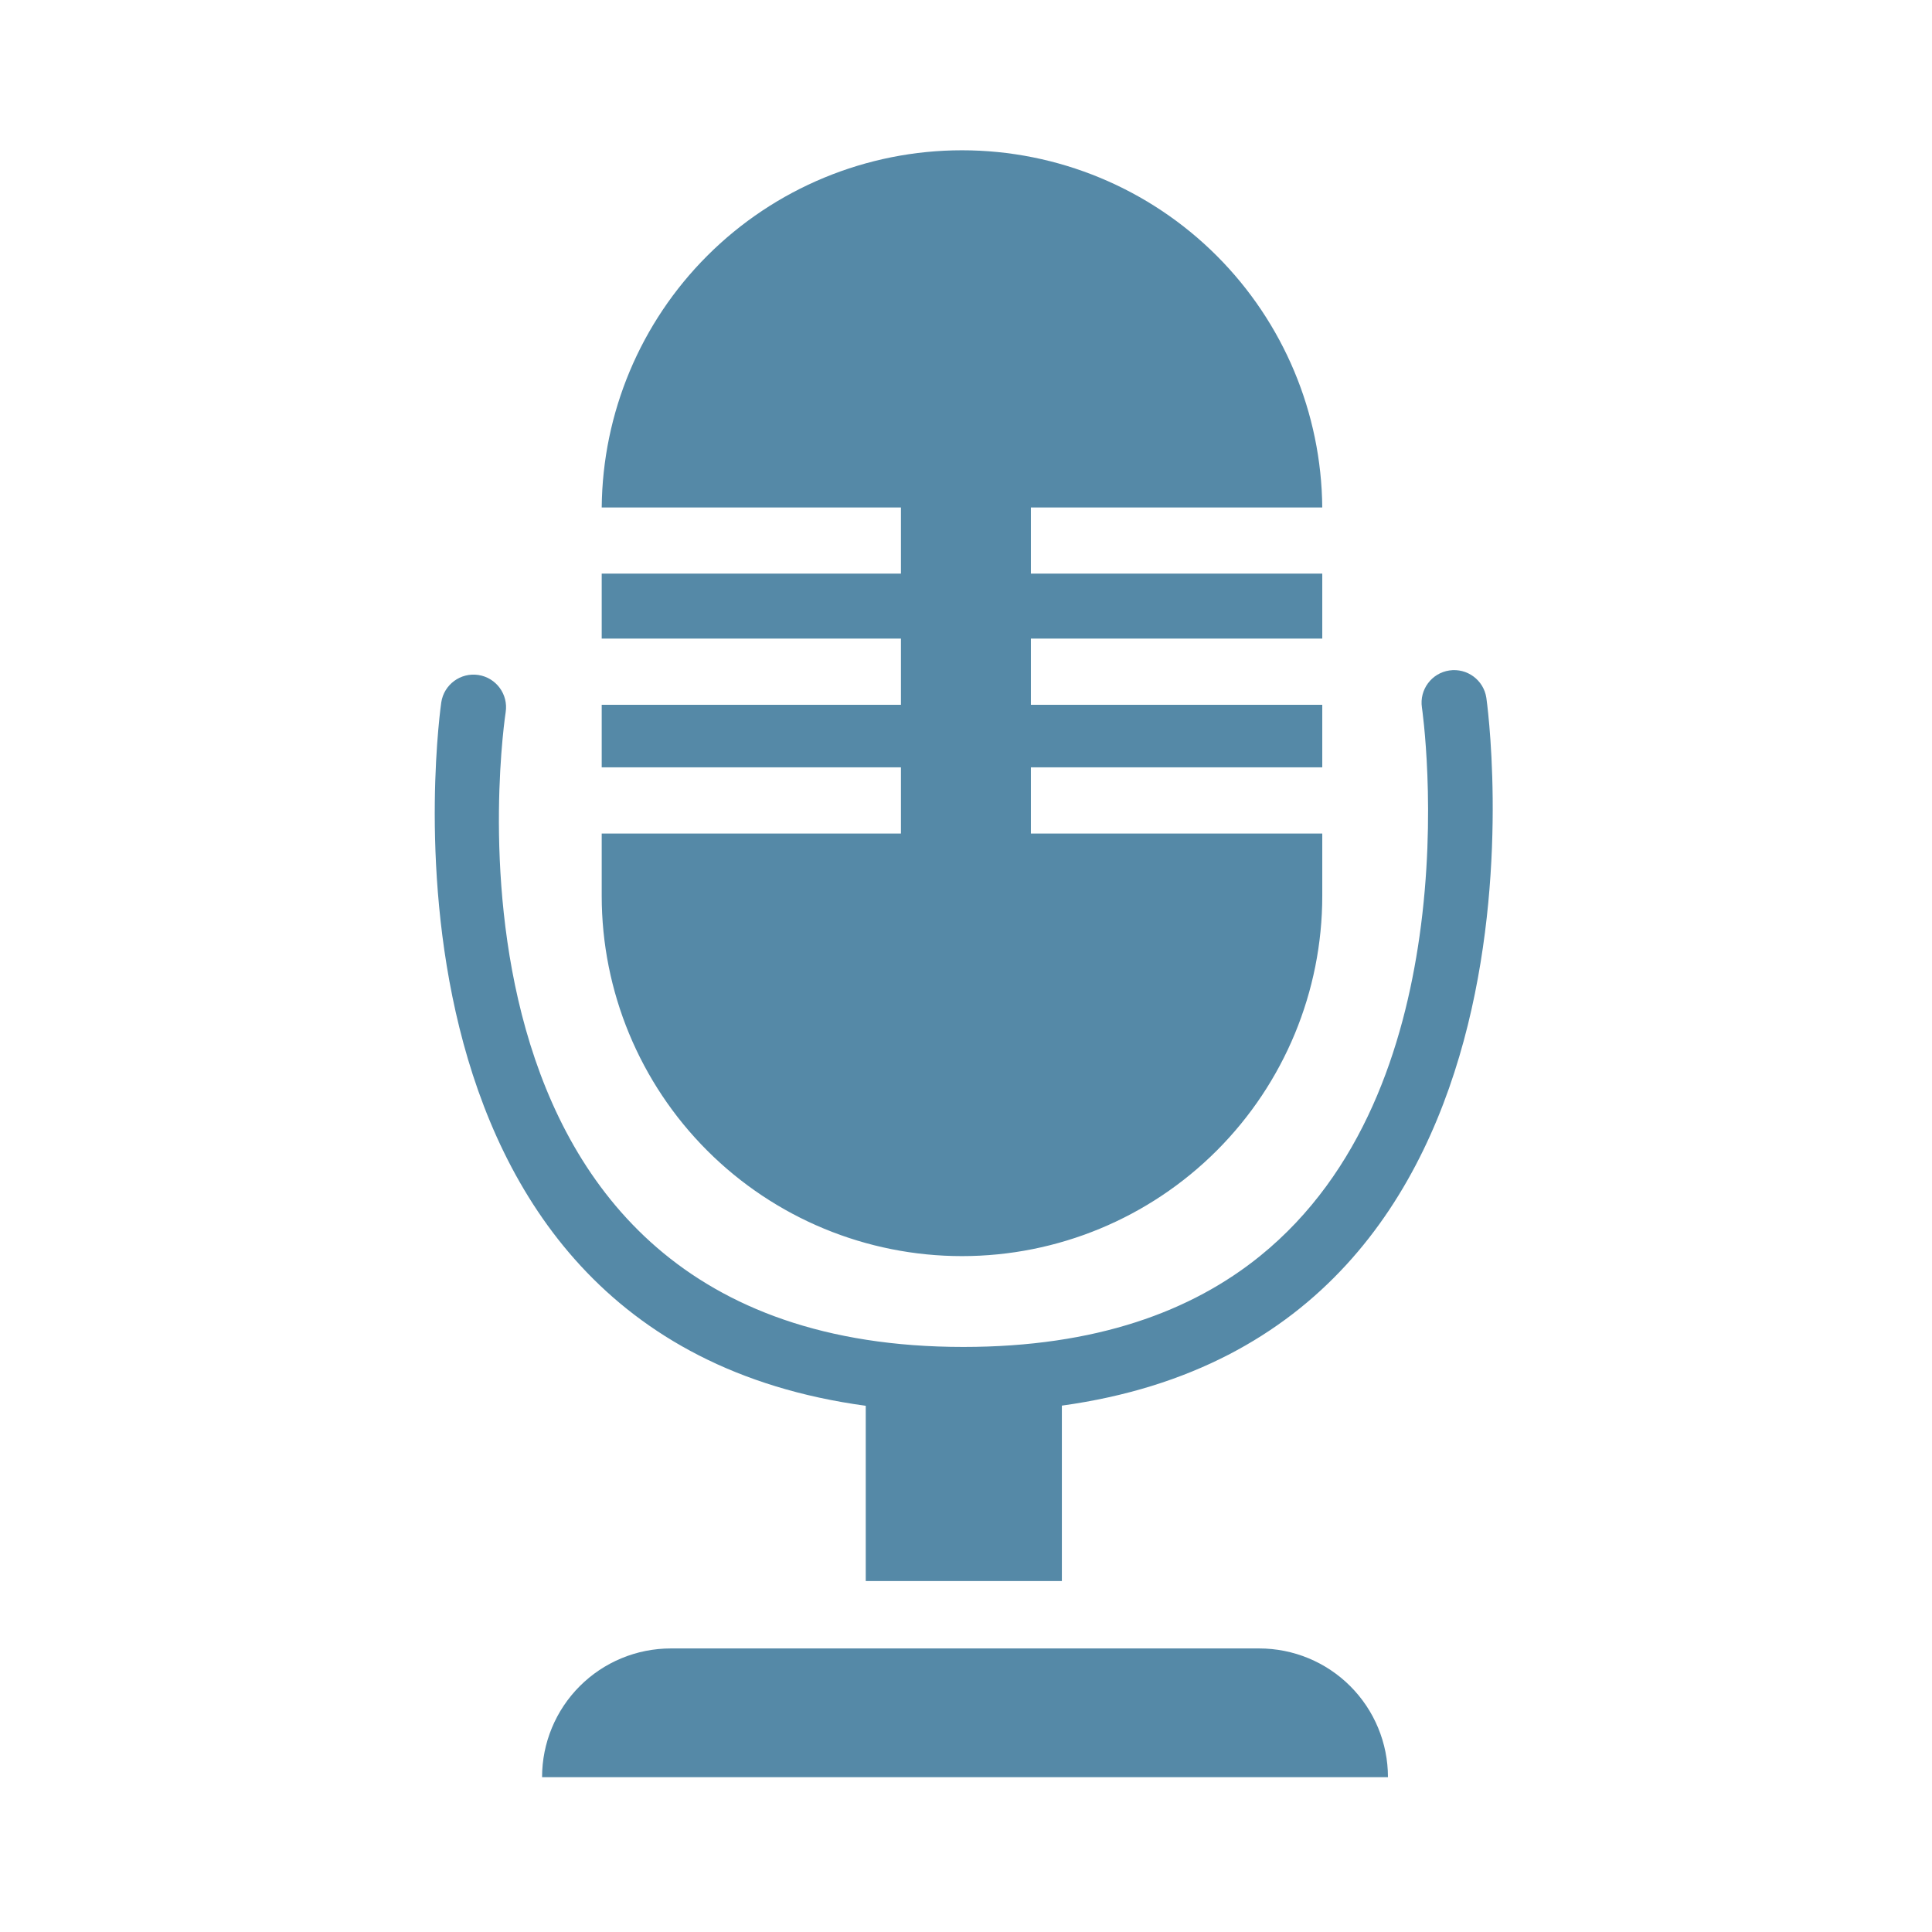 <?xml version="1.0" encoding="UTF-8" standalone="no"?><!DOCTYPE svg PUBLIC "-//W3C//DTD SVG 1.1//EN" "http://www.w3.org/Graphics/SVG/1.1/DTD/svg11.dtd"><svg width="100%" height="100%" viewBox="0 0 284 284" version="1.1" xmlns="http://www.w3.org/2000/svg" xmlns:xlink="http://www.w3.org/1999/xlink" xml:space="preserve" xmlns:serif="http://www.serif.com/" style="fill-rule:evenodd;clip-rule:evenodd;stroke-linejoin:round;stroke-miterlimit:2;"><path d="M88.451,74.595c0.119,-13.881 5.685,-27.168 15.509,-36.993c9.932,-9.931 23.405,-15.511 37.45,-15.511c14.046,0 27.519,5.58 37.45,15.511c9.825,9.825 15.391,23.112 15.509,36.993l-42.83,-0l-0,9.728l42.832,0l0,9.551l-42.832,0l-0,9.729l42.832,-0l0,9.197l-42.832,0l-0,9.728l42.832,0l0,9.161c0,14.045 -5.579,27.515 -15.511,37.447c-9.931,9.931 -23.404,15.51 -37.45,15.51c-14.045,0 -27.518,-5.579 -37.45,-15.51c-9.931,-9.932 -15.511,-23.402 -15.511,-37.447l0,-9.161l43.987,0l0,-9.728l-43.987,0l0,-9.197l43.987,-0l0,-9.729l-43.987,0l0,-9.551l43.987,0l0,-9.728l-43.985,-0Zm96.653,167.723c5.018,-0 9.832,1.993 13.38,5.542c3.549,3.549 5.543,8.363 5.543,13.382l-124.344,0c-0,-5.019 1.994,-9.833 5.542,-13.382c3.549,-3.549 8.362,-5.542 13.381,-5.542l86.498,-0Zm-57.841,-35.671c-76.092,-10.324 -62.396,-103.406 -62.396,-103.406c0.395,-2.613 2.837,-4.414 5.45,-4.019c2.613,0.395 4.413,2.837 4.018,5.45c0,0 -14.529,93.326 67.28,93.326c19.503,-0 33.566,-5.234 43.619,-13.375c15.128,-12.25 21.134,-30.865 23.43,-46.984c2.614,-18.349 0.355,-33.641 0.355,-33.641c-0.389,-2.614 1.417,-5.052 4.031,-5.441c2.614,-0.389 5.052,1.417 5.441,4.031c-0,-0 13.538,93.558 -62.398,104.035l0,25.79l-28.83,-0l-0,-25.766Z" style="fill:#5589a7;"/></svg>